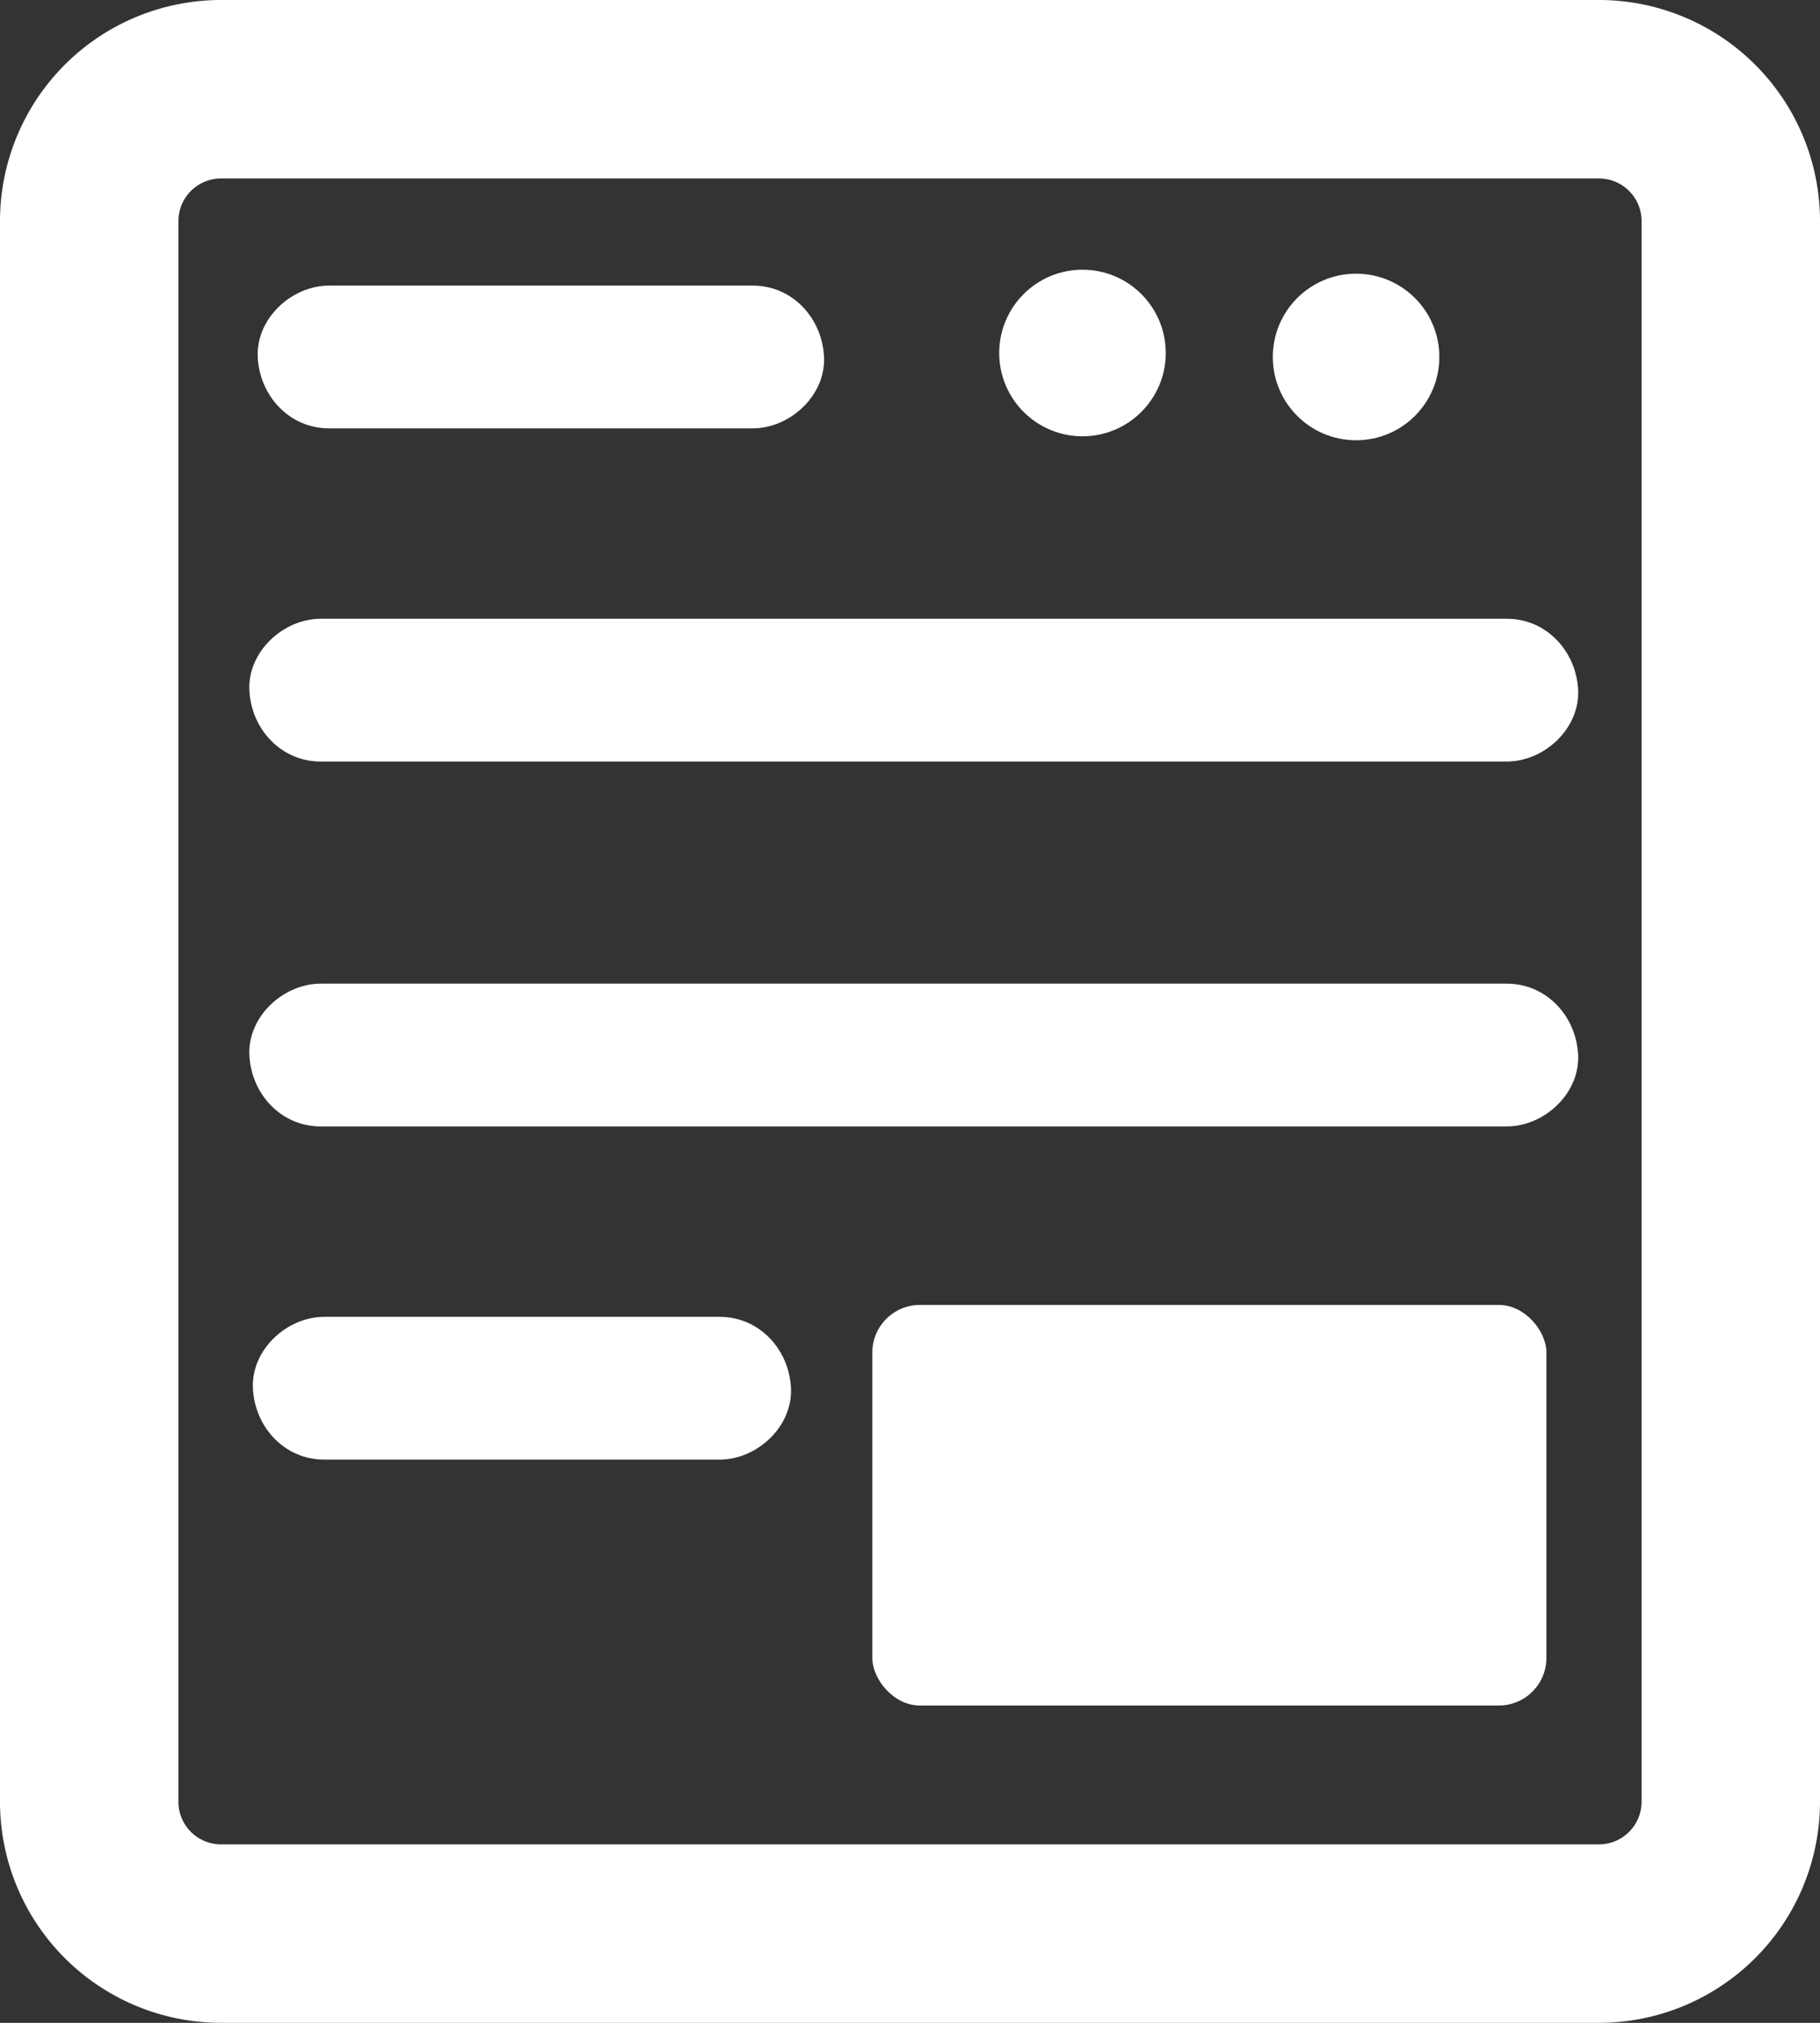 <svg xmlns="http://www.w3.org/2000/svg" viewBox="0 0 459 510">
  <rect x="0" y="0" width="459" height="510" fill="#333333" stroke="none"/>
  <defs>
    <style>
      .cls-1 {
        fill: #fff;
      }
    </style>
  </defs>
  <title>icon_hackmd</title>
  <g id="圖層_2" data-name="圖層 2">
    <g id="圖層_1-2" data-name="圖層 1">
      <path class="cls-1" d="M403.4,45A10.74,10.74,0,0,1,414,55.6V454.4A10.74,10.74,0,0,1,403.4,465H55.6A10.74,10.74,0,0,1,45,454.4V55.6A10.74,10.74,0,0,1,55.6,45H403.4m0-45H55.6A55.76,55.76,0,0,0,0,55.6V454.4A55.76,55.76,0,0,0,55.6,510H403.4A55.76,55.76,0,0,0,459,454.4V55.6A55.76,55.76,0,0,0,403.4,0Z"/>
      <path class="cls-1" d="M83,108H189.82c9.42,0,18.44-8.28,18-18s-7.91-18-18-18H83c-9.42,0-18.44,8.28-18,18s7.91,18,18,18Z"/>
      <path class="cls-1" d="M80.89,192H380c9.42,0,18.44-8.28,18-18s-7.91-18-18-18H80.89c-9.42,0-18.44,8.28-18,18s7.91,18,18,18Z"/>
      <path class="cls-1" d="M80.89,284H380c9.42,0,18.44-8.28,18-18s-7.91-18-18-18H80.89c-9.42,0-18.44,8.28-18,18s7.91,18,18,18Z"/>
      <rect class="cls-1" x="220" y="329" width="170" height="101" rx="12" ry="12"/>
      <path class="cls-1" d="M81.78,368h99.7c9.42,0,18.44-8.28,18-18s-7.91-18-18-18H81.78c-9.42,0-18.44,8.28-18,18s7.91,18,18,18Z"/>
      <circle class="cls-1" cx="273" cy="89" r="21"/>
      <circle class="cls-1" cx="342" cy="90" r="21"/>
    </g>
  </g>
</svg>
